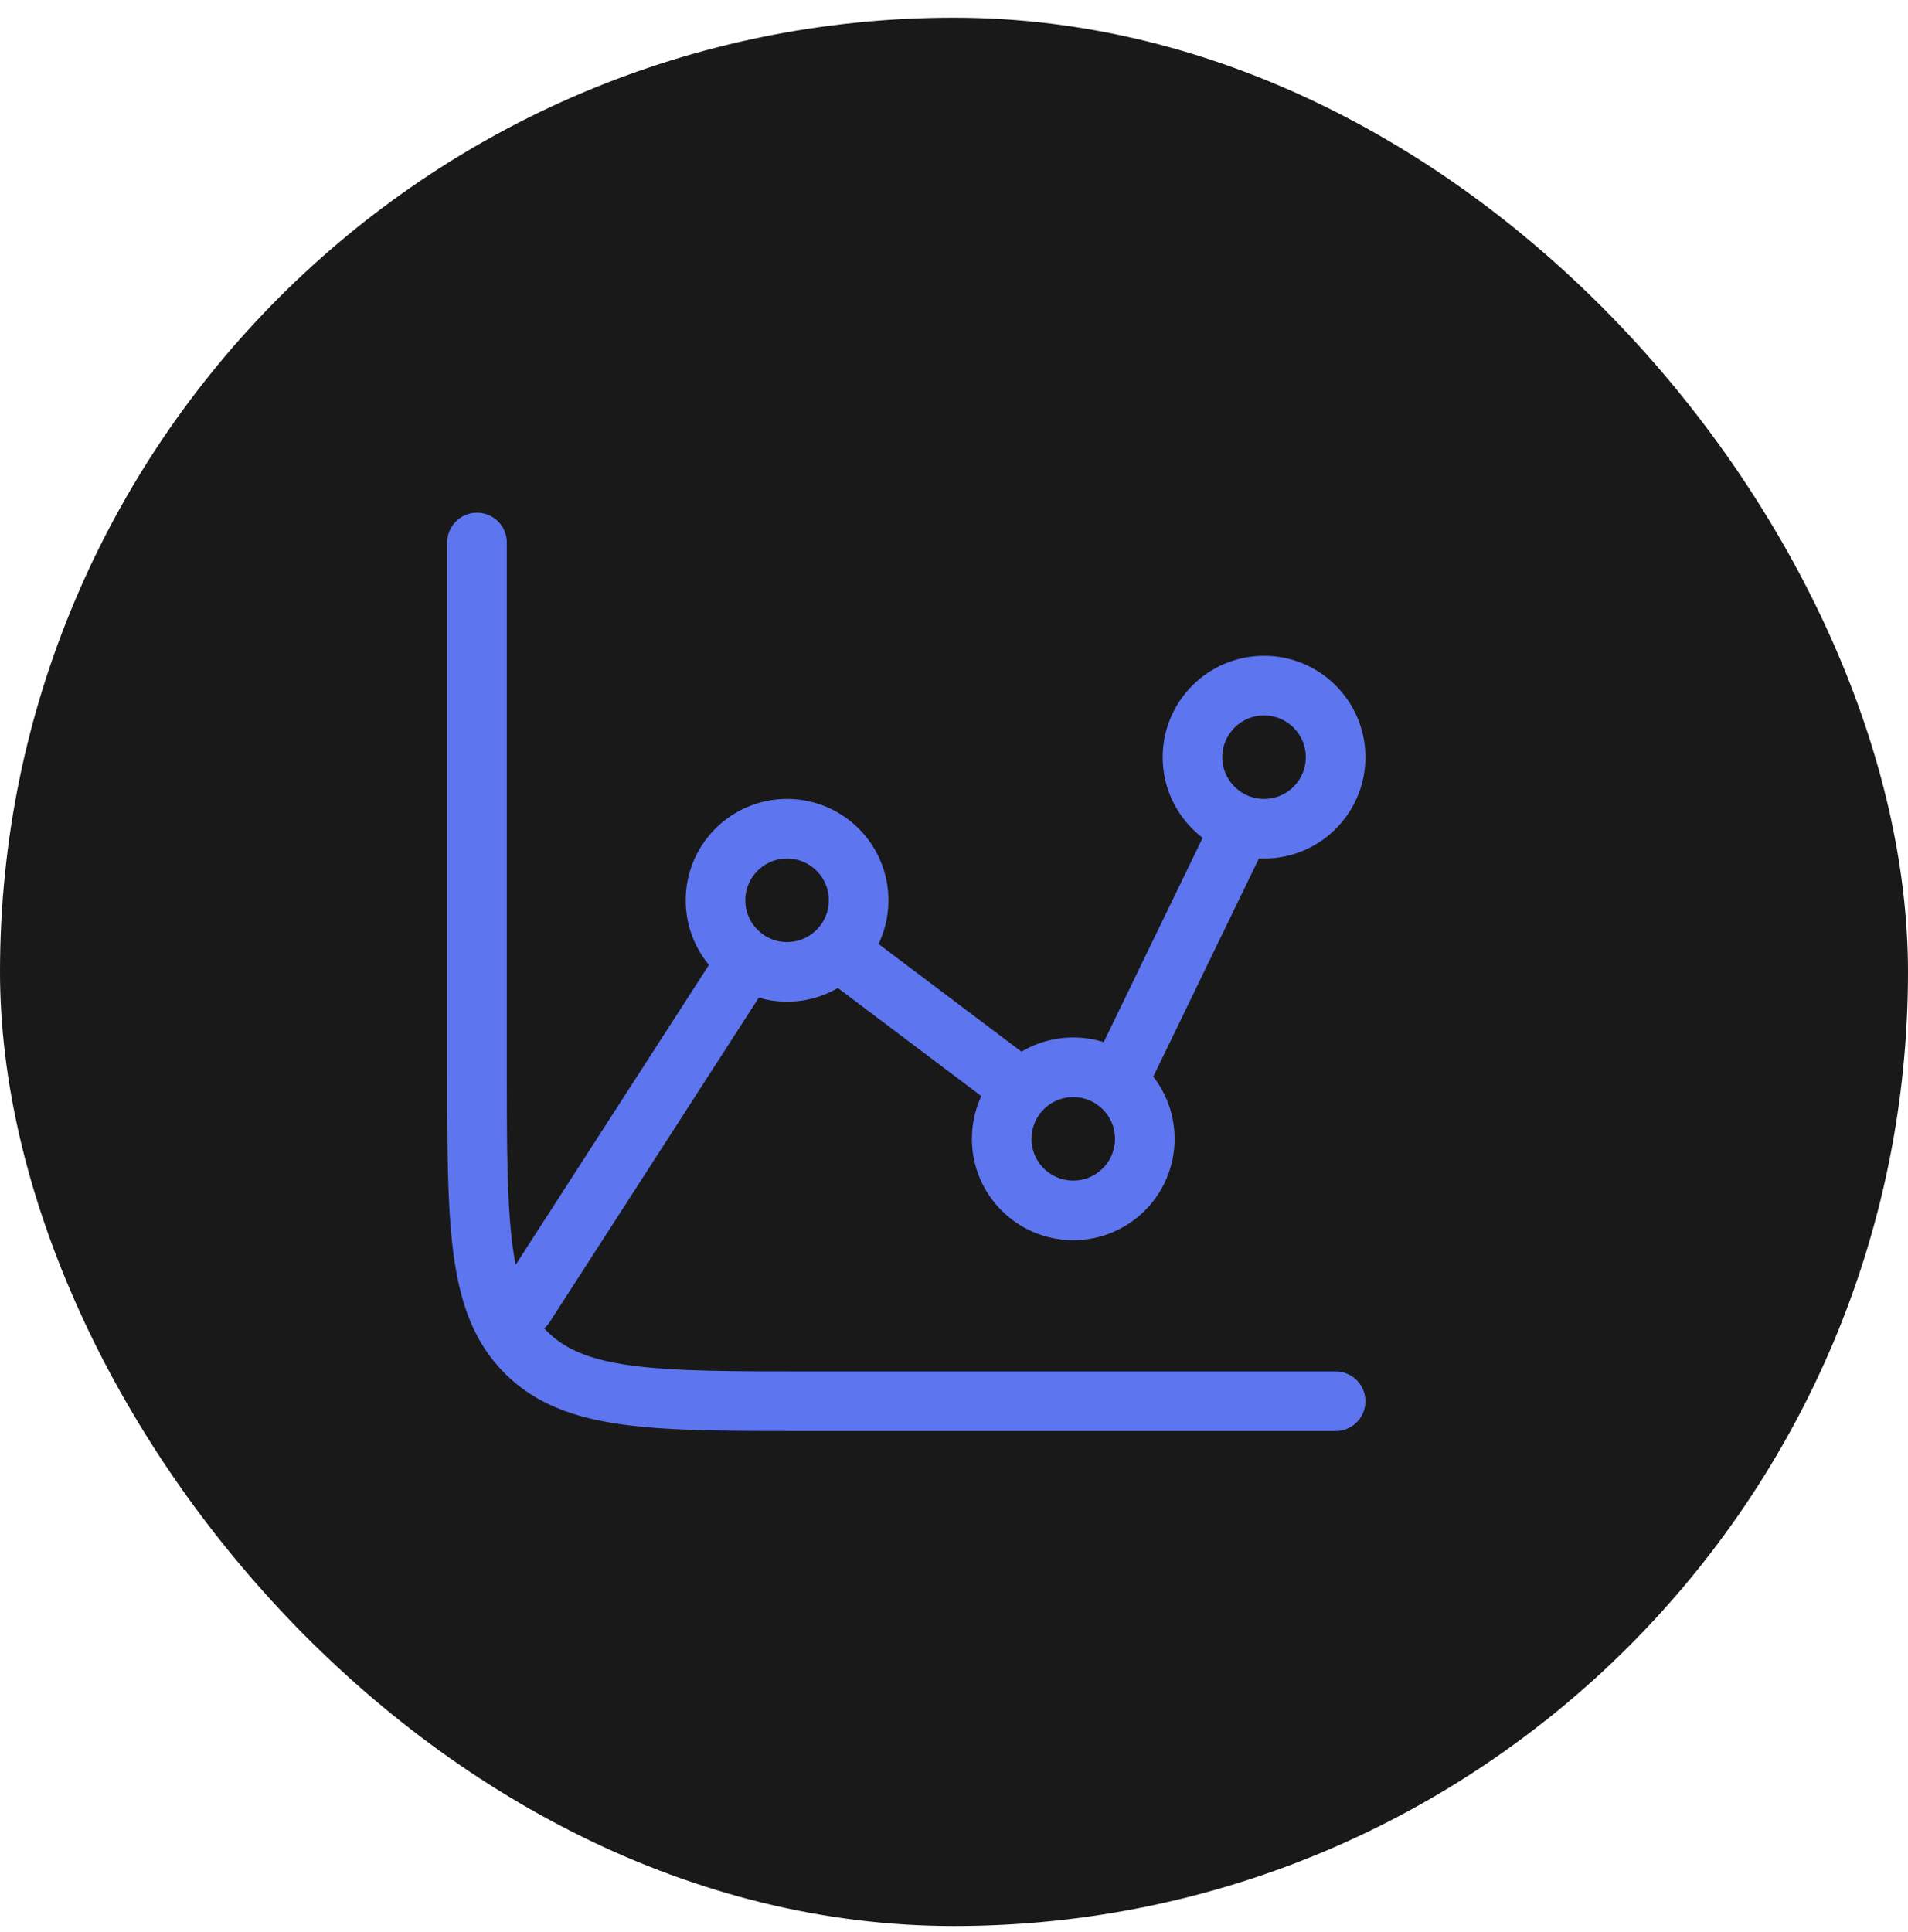 <svg width="80" height="81" viewBox="0 0 80 81" fill="none" xmlns="http://www.w3.org/2000/svg">
<rect y="0.742" width="80" height="80" rx="40" fill="#19191A"/>
<circle cx="33" cy="37.742" r="3" stroke="#5E75F0" stroke-width="2.5"/>
<circle cx="45" cy="47.742" r="3" stroke="#5E75F0" stroke-width="2.5"/>
<circle cx="53" cy="31.742" r="3" stroke="#5E75F0" stroke-width="2.5"/>
<path d="M46.868 45.335L52 34.742M35.165 39.879L42.408 45.335M22 54.742L31.179 40.501" stroke="#5E75F0" stroke-width="2.5" stroke-linecap="round" stroke-linejoin="round"/>
<path d="M56 58.742H34C27.4 58.742 24.101 58.742 22.05 56.692C20 54.642 20 51.342 20 44.742V22.742" stroke="#5E75F0" stroke-width="2.5" stroke-linecap="round"/>
</svg>
